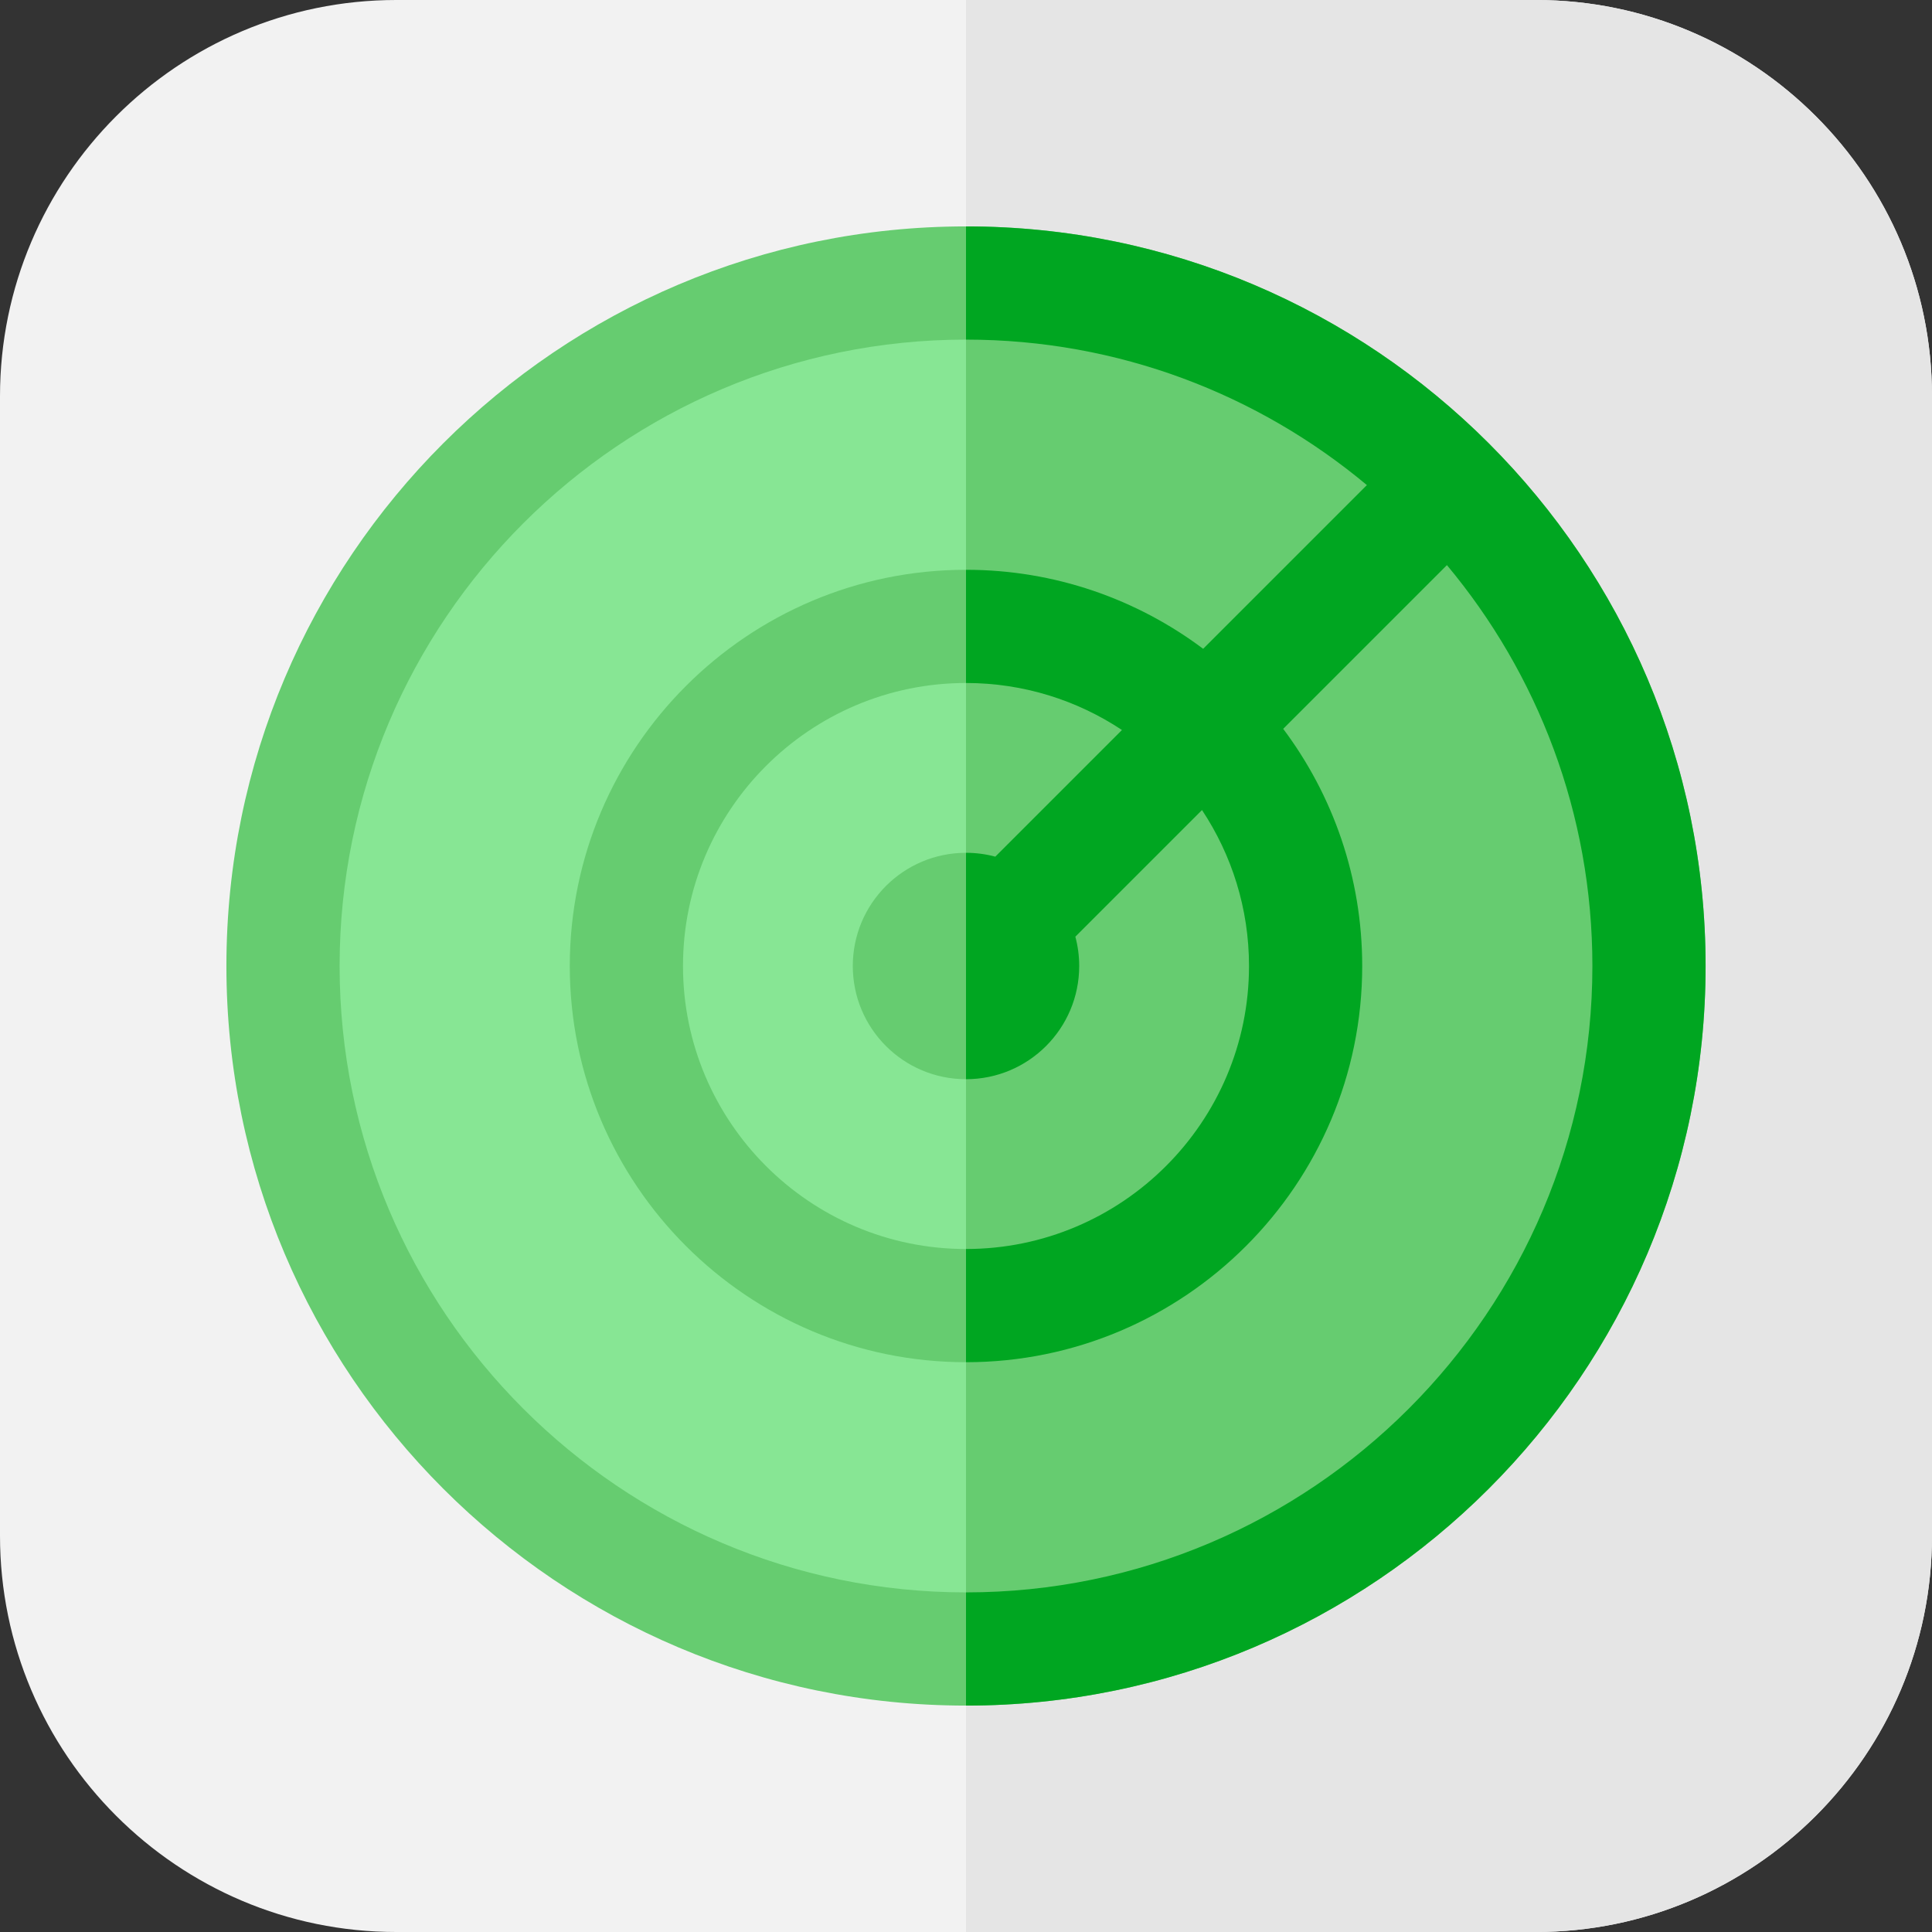 <?xml version="1.0" encoding="iso-8859-1"?>
<!-- Generator: Adobe Illustrator 19.0.0, SVG Export Plug-In . SVG Version: 6.00 Build 0)  -->
<svg version="1.1" id="Capa_1" xmlns="http://www.w3.org/2000/svg" xmlns:xlink="http://www.w3.org/1999/xlink" x="0px" y="0px"
	 viewBox="0 0 512 512" style="enable-background:new 0 0 512 512;" xml:space="preserve">
<rect x="0" y="0" width="512" height="512" fill="#333333" stroke="none"/>
<path style="fill:#F2F2F2;" d="M407,512H105C47.103,512,0,464.897,0,407V105C0,47.103,47.103,0,105,0h302
	c57.897,0,105,47.103,105,105v302C512,464.897,464.897,512,407,512z"/>
<path style="fill:#E5E5E5;" d="M407,0H256v512h151c57.897,0,105-47.103,105-105V105C512,47.103,464.897,0,407,0z"/>
<circle style="fill:#87E694;" cx="256" cy="256" r="181"/>
<g>
	<path style="fill:#66CC70;" d="M256,75v362c99.964,0,181-81.037,181-181C437,156.036,355.964,75,256,75z"/>
	<path style="fill:#66CC70;" d="M256,452c-108.075,0-196-87.925-196-196S147.925,60,256,60s196,87.925,196,196S364.075,452,256,452z
		 M256,90c-91.533,0-166,74.467-166,166s74.467,166,166,166s166-74.467,166-166S347.533,90,256,90z"/>
	<circle style="fill:#66CC70;" cx="256" cy="256" r="30"/>
	<path style="fill:#66CC70;" d="M256,361c-57.897,0-105-47.103-105-105s47.103-105,105-105s105,47.103,105,105S313.897,361,256,361z
		 M256,181c-41.355,0-75,33.645-75,75s33.645,75,75,75s75-33.645,75-75S297.355,181,256,181z"/>
</g>
<path style="fill:#00A621;" d="M256,60v30c40.377,0,77.428,14.497,106.236,38.55l-43.387,43.387
	C301.314,158.794,279.551,151,256,151v30c15.264,0,29.47,4.594,41.33,12.458l-33.563,33.563c-2.478-0.662-5.08-1.021-7.766-1.021v60
	c16.569,0,30-13.431,30-30c0-2.687-0.358-5.289-1.021-7.766l33.563-33.563C326.406,226.53,331,240.736,331,256
	c0,41.355-33.645,75-75,75v30c57.897,0,105-47.103,105-105c0-23.551-7.794-45.315-20.938-62.85l43.387-43.387
	C407.503,178.572,422,215.623,422,256c0,91.533-74.467,166-166,166v30c108.075,0,196-87.925,196-196S364.075,60,256,60z"/>
<g>
</g>
<g>
</g>
<g>
</g>
<g>
</g>
<g>
</g>
<g>
</g>
<g>
</g>
<g>
</g>
<g>
</g>
<g>
</g>
<g>
</g>
<g>
</g>
<g>
</g>
<g>
</g>
<g>
</g>
</svg>

